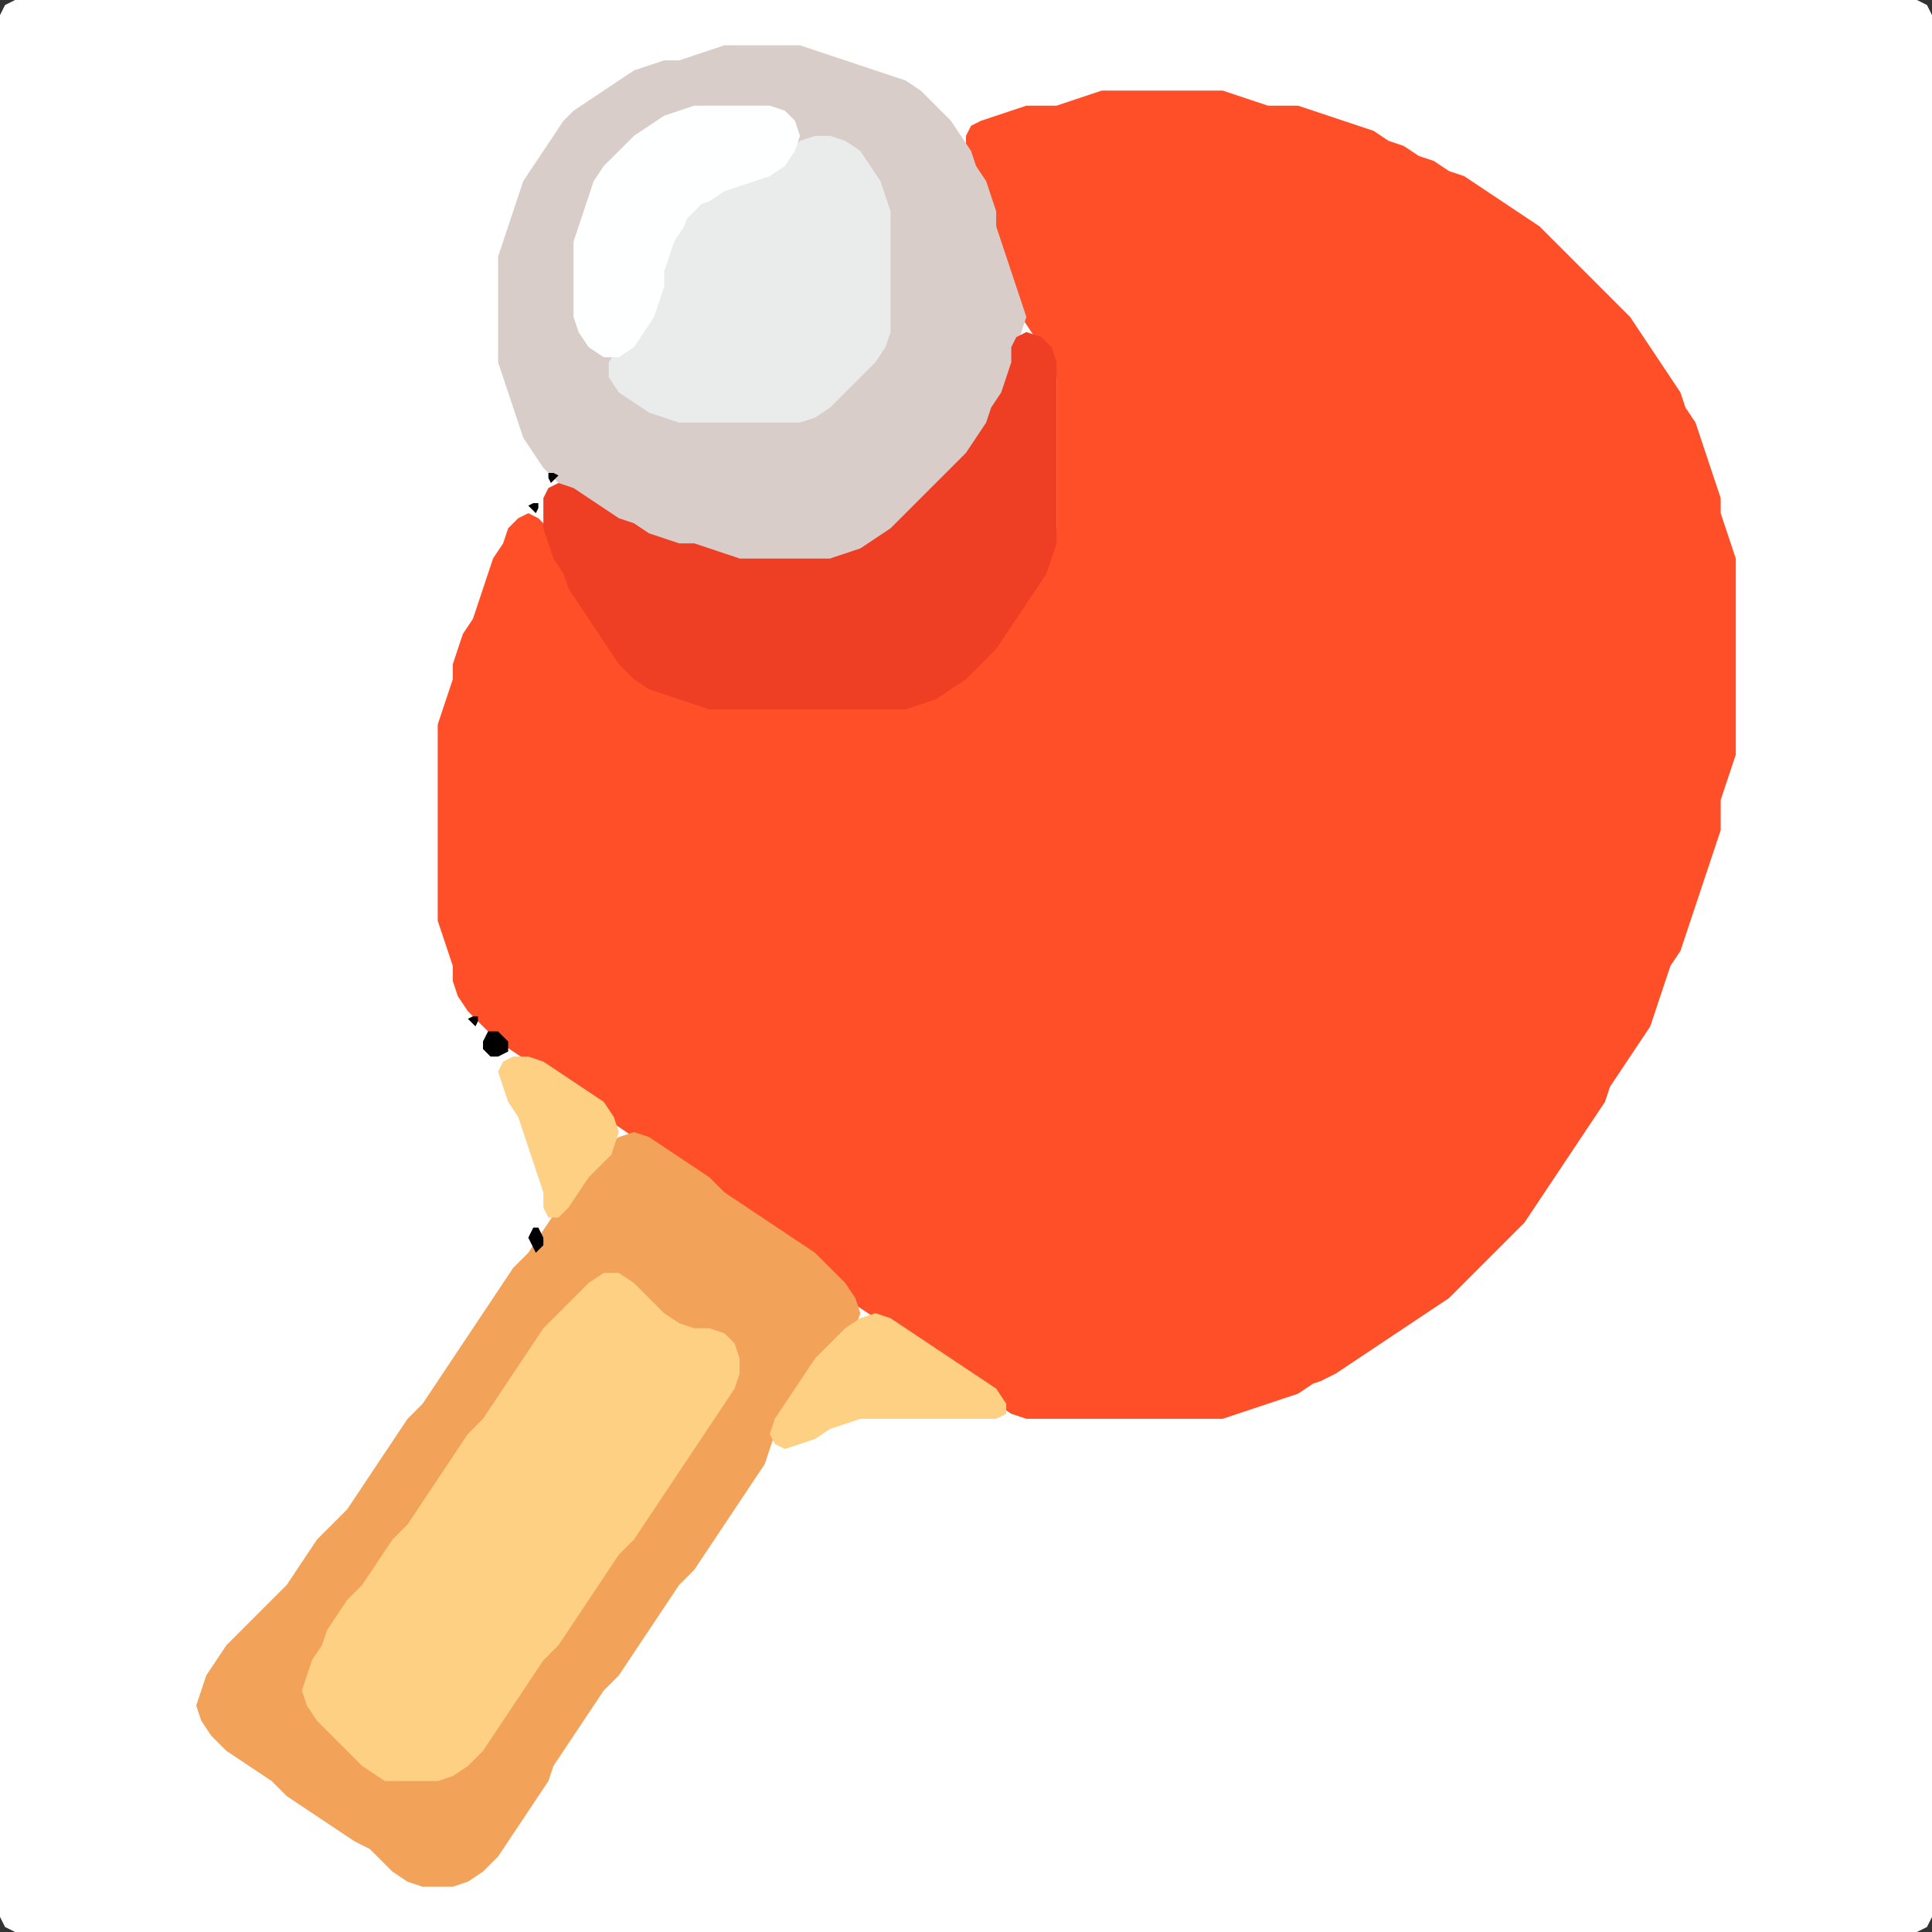 <?xml version="1.0" encoding="UTF-8" standalone="no"?>
<!DOCTYPE svg PUBLIC "-//W3C//DTD SVG 1.1//EN"
"http://www.w3.org/Graphics/SVG/1.1/DTD/svg11.dtd">
<svg width="128" height="128" xmlns="http://www.w3.org/2000/svg" version="1.1">
<rect width="100%" height="100%" fill="#333333" stroke="none"/>
<path d="M 104.5 128.0 L 105.0 128.0 L 106.0 128.0 L 107.0 128.0 L 108.0 128.0 L 109.0 128.0 L 110.0 128.0 L 111.0 128.0 L 112.0 128.0 L 113.0 128.0 L 114.0 128.0 L 115.0 128.0 L 116.0 128.0 L 117.0 128.0 L 118.0 128.0 L 119.0 128.0 L 120.0 128.0 L 121.0 128.0 L 122.0 128.0 L 123.0 128.0 L 124.0 128.0 L 125.0 128.0 L 126.0 128.0 L 127.0 128.0 L 127.667 127.667 L 128.0 127.0 L 128.0 126.0 L 128.0 125.0 L 128.0 124.0 L 128.0 123.0 L 128.0 122.0 L 128.0 121.0 L 128.0 120.0 L 128.0 119.0 L 128.0 118.0 L 128.0 117.0 L 128.0 116.0 L 128.0 115.0 L 128.0 114.0 L 128.0 113.0 L 128.0 112.0 L 128.0 111.0 L 128.0 110.0 L 128.0 109.0 L 128.0 108.0 L 128.0 107.0 L 128.0 106.0 L 128.0 105.0 L 128.0 104.0 L 128.0 103.0 L 128.0 102.0 L 128.0 101.0 L 128.0 100.0 L 128.0 99.0 L 128.0 98.0 L 128.0 97.0 L 128.0 96.0 L 128.0 95.0 L 128.0 94.0 L 128.0 93.0 L 128.0 92.0 L 128.0 91.0 L 128.0 90.0 L 128.0 89.0 L 128.0 88.0 L 128.0 87.0 L 128.0 86.0 L 128.0 85.0 L 128.0 84.0 L 128.0 83.0 L 128.0 82.0 L 128.0 81.0 L 128.0 80.0 L 128.0 79.0 L 128.0 78.0 L 128.0 77.0 L 128.0 76.0 L 128.0 75.0 L 128.0 74.0 L 128.0 73.0 L 128.0 72.0 L 128.0 71.0 L 128.0 70.0 L 128.0 69.0 L 128.0 68.0 L 128.0 67.0 L 128.0 66.0 L 128.0 65.0 L 128.0 64.0 L 128.0 63.0 L 128.0 62.0 L 128.0 61.0 L 128.0 60.0 L 128.0 59.0 L 128.0 58.0 L 128.0 57.0 L 128.0 56.0 L 128.0 55.0 L 128.0 54.0 L 128.0 53.0 L 128.0 52.0 L 128.0 51.0 L 128.0 50.0 L 128.0 49.0 L 128.0 48.0 L 128.0 47.0 L 128.0 46.0 L 128.0 45.0 L 128.0 44.0 L 128.0 43.0 L 128.0 42.0 L 128.0 41.0 L 128.0 40.0 L 128.0 39.0 L 128.0 38.0 L 128.0 37.0 L 128.0 36.0 L 128.0 35.0 L 128.0 34.0 L 128.0 33.0 L 128.0 32.0 L 128.0 31.0 L 128.0 30.0 L 128.0 29.0 L 128.0 28.0 L 128.0 27.0 L 128.0 26.0 L 128.0 25.0 L 128.0 24.0 L 128.0 23.0 L 128.0 22.0 L 128.0 21.0 L 128.0 20.0 L 128.0 19.0 L 128.0 18.0 L 128.0 17.0 L 128.0 16.0 L 128.0 15.0 L 128.0 14.0 L 128.0 13.0 L 128.0 12.0 L 128.0 11.0 L 128.0 10.0 L 128.0 9.0 L 128.0 8.0 L 128.0 7.0 L 128.0 6.0 L 128.0 5.0 L 128.0 4.0 L 128.0 3.0 L 128.0 2.0 L 128.0 1.0 L 127.667 0.333 L 127.0 0.0 L 126.0 0.0 L 125.0 0.0 L 124.0 0.0 L 123.0 0.0 L 122.0 0.0 L 121.0 0.0 L 120.0 0.0 L 119.0 0.0 L 118.0 0.0 L 117.0 0.0 L 116.0 0.0 L 115.0 0.0 L 114.0 0.0 L 113.0 0.0 L 112.0 0.0 L 111.0 0.0 L 110.0 0.0 L 109.0 0.0 L 108.0 0.0 L 107.0 0.0 L 106.0 0.0 L 105.0 0.0 L 104.0 0.0 L 103.0 0.0 L 102.0 0.0 L 101.0 0.0 L 100.0 0.0 L 99.0 0.0 L 98.0 0.0 L 97.0 0.0 L 96.0 0.0 L 95.0 0.0 L 94.0 0.0 L 93.0 0.0 L 92.0 0.0 L 91.0 0.0 L 90.0 0.0 L 89.0 0.0 L 88.0 0.0 L 87.0 0.0 L 86.0 0.0 L 85.0 0.0 L 84.0 0.0 L 83.0 0.0 L 82.0 0.0 L 81.0 0.0 L 80.0 0.0 L 79.0 0.0 L 78.0 0.0 L 77.0 0.0 L 76.0 0.0 L 75.0 0.0 L 74.0 0.0 L 73.0 0.0 L 72.0 0.0 L 71.0 0.0 L 70.0 0.0 L 69.0 0.0 L 68.0 0.0 L 67.0 0.0 L 66.0 0.0 L 65.0 0.0 L 64.0 0.0 L 63.0 0.0 L 62.0 0.0 L 61.0 0.0 L 60.0 0.0 L 59.0 0.0 L 58.0 0.0 L 57.0 0.0 L 56.0 0.0 L 55.0 0.0 L 54.0 0.0 L 53.0 0.0 L 52.0 0.0 L 51.0 0.0 L 50.0 0.0 L 49.0 0.0 L 48.0 0.0 L 47.0 0.0 L 46.0 0.0 L 45.0 0.0 L 44.0 0.0 L 43.0 0.0 L 42.0 0.0 L 41.0 0.0 L 40.0 0.0 L 39.0 0.0 L 38.0 0.0 L 37.0 0.0 L 36.0 0.0 L 35.0 0.0 L 34.0 0.0 L 33.0 0.0 L 32.0 0.0 L 31.0 0.0 L 30.0 0.0 L 29.0 0.0 L 28.0 0.0 L 27.0 0.0 L 26.0 0.0 L 25.0 0.0 L 24.0 0.0 L 23.0 0.0 L 22.0 0.0 L 21.0 0.0 L 20.0 0.0 L 19.0 0.0 L 18.0 0.0 L 17.0 0.0 L 16.0 0.0 L 15.0 0.0 L 14.0 0.0 L 13.0 0.0 L 12.0 0.0 L 11.0 0.0 L 10.0 0.0 L 9.0 0.0 L 8.0 0.0 L 7.0 0.0 L 6.0 0.0 L 5.0 0.0 L 4.0 0.0 L 3.0 0.0 L 2.0 0.0 L 1.0 0.0 L 0.333 0.333 L 0.0 1.0 L 0.0 2.0 L 0.0 3.0 L 0.0 4.0 L 0.0 5.0 L 0.0 6.0 L 0.0 7.0 L 0.0 8.0 L 0.0 9.0 L 0.0 10.0 L 0.0 11.0 L 0.0 12.0 L 0.0 13.0 L 0.0 14.0 L 0.0 15.0 L 0.0 16.0 L 0.0 17.0 L 0.0 18.0 L 0.0 19.0 L 0.0 20.0 L 0.0 21.0 L 0.0 22.0 L 0.0 23.0 L 0.0 24.0 L 0.0 25.0 L 0.0 26.0 L 0.0 27.0 L 0.0 28.0 L 0.0 29.0 L 0.0 30.0 L 0.0 31.0 L 0.0 32.0 L 0.0 33.0 L 0.0 34.0 L 0.0 35.0 L 0.0 36.0 L 0.0 37.0 L 0.0 38.0 L 0.0 39.0 L 0.0 40.0 L 0.0 41.0 L 0.0 42.0 L 0.0 43.0 L 0.0 44.0 L 0.0 45.0 L 0.0 46.0 L 0.0 47.0 L 0.0 48.0 L 0.0 49.0 L 0.0 50.0 L 0.0 51.0 L 0.0 52.0 L 0.0 53.0 L 0.0 54.0 L 0.0 55.0 L 0.0 56.0 L 0.0 57.0 L 0.0 58.0 L 0.0 59.0 L 0.0 60.0 L 0.0 61.0 L 0.0 62.0 L 0.0 63.0 L 0.0 64.0 L 0.0 65.0 L 0.0 66.0 L 0.0 67.0 L 0.0 68.0 L 0.0 69.0 L 0.0 70.0 L 0.0 71.0 L 0.0 72.0 L 0.0 73.0 L 0.0 74.0 L 0.0 75.0 L 0.0 76.0 L 0.0 77.0 L 0.0 78.0 L 0.0 79.0 L 0.0 80.0 L 0.0 81.0 L 0.0 82.0 L 0.0 83.0 L 0.0 84.0 L 0.0 85.0 L 0.0 86.0 L 0.0 87.0 L 0.0 88.0 L 0.0 89.0 L 0.0 90.0 L 0.0 91.0 L 0.0 92.0 L 0.0 93.0 L 0.0 94.0 L 0.0 95.0 L 0.0 96.0 L 0.0 97.0 L 0.0 98.0 L 0.0 99.0 L 0.0 100.0 L 0.0 101.0 L 0.0 102.0 L 0.0 103.0 L 0.0 104.0 L 0.0 105.0 L 0.0 106.0 L 0.0 107.0 L 0.0 108.0 L 0.0 109.0 L 0.0 110.0 L 0.0 111.0 L 0.0 112.0 L 0.0 113.0 L 0.0 114.0 L 0.0 115.0 L 0.0 116.0 L 0.0 117.0 L 0.0 118.0 L 0.0 119.0 L 0.0 120.0 L 0.0 121.0 L 0.0 122.0 L 0.0 123.0 L 0.0 124.0 L 0.0 125.0 L 0.0 126.0 L 0.0 127.0 L 0.333 127.667 L 1.0 128.0 L 2.0 128.0 L 3.0 128.0 L 4.0 128.0 L 5.0 128.0 L 6.0 128.0 L 7.0 128.0 L 8.0 128.0 L 9.0 128.0 L 10.0 128.0 L 11.0 128.0 L 12.0 128.0 L 13.0 128.0 L 14.0 128.0 L 15.0 128.0 L 16.0 128.0 L 17.0 128.0 L 18.0 128.0 L 19.0 128.0 L 20.0 128.0 L 21.0 128.0 L 22.0 128.0 L 23.0 128.0 L 24.0 128.0 L 25.0 128.0 L 26.0 128.0 L 27.0 128.0 L 28.0 128.0 L 29.0 128.0 L 30.0 128.0 L 31.0 128.0 L 32.0 128.0 L 33.0 128.0 L 34.0 128.0 L 35.0 128.0 L 36.0 128.0 L 37.0 128.0 L 38.0 128.0 L 39.0 128.0 L 40.0 128.0 L 41.0 128.0 L 42.0 128.0 L 43.0 128.0 L 44.0 128.0 L 45.0 128.0 L 46.0 128.0 L 47.0 128.0 L 48.0 128.0 L 49.0 128.0 L 50.0 128.0 L 51.0 128.0 L 52.0 128.0 L 53.0 128.0 L 54.0 128.0 L 55.0 128.0 L 56.0 128.0 L 57.0 128.0 L 58.0 128.0 L 59.0 128.0 L 60.0 128.0 L 61.0 128.0 L 62.0 128.0 L 63.0 128.0 L 64.0 128.0 L 65.0 128.0 L 66.0 128.0 L 67.0 128.0 L 68.0 128.0 L 69.0 128.0 L 70.0 128.0 L 71.0 128.0 L 72.0 128.0 L 73.0 128.0 L 74.0 128.0 L 75.0 128.0 L 76.0 128.0 L 77.0 128.0 L 78.0 128.0 L 79.0 128.0 L 80.0 128.0 L 81.0 128.0 L 82.0 128.0 L 83.0 128.0 L 84.0 128.0 L 85.0 128.0 L 86.0 128.0 L 87.0 128.0 L 88.0 128.0 L 89.0 128.0 L 90.0 128.0 L 91.0 128.0 L 92.0 128.0 L 93.0 128.0 L 94.0 128.0 L 95.0 128.0 L 96.0 128.0 L 97.0 128.0 L 98.0 128.0 L 99.0 128.0 L 100.0 128.0 L 101.0 128.0 L 102.0 128.0 L 103.0 128.0 L 103.5 128.0 Z" stroke="none" fill="rgb(255,255,255)" />
<path d="M 88.5 91.0 L 89.0 90.667 L 90.0 90.0 L 91.0 89.333 L 92.0 88.667 L 93.0 88.0 L 94.0 87.333 L 95.0 86.667 L 96.0 86.0 L 97.0 85.0 L 98.0 84.0 L 99.0 83.0 L 100.0 82.0 L 101.0 81.0 L 101.667 80.0 L 102.333 79.0 L 103.0 78.0 L 103.667 77.0 L 104.333 76.0 L 105.0 75.0 L 105.667 74.0 L 106.333 73.0 L 106.667 72.0 L 107.333 71.0 L 108.0 70.0 L 108.667 69.0 L 109.333 68.0 L 109.667 67.0 L 110.0 66.0 L 110.333 65.0 L 110.667 64.0 L 111.333 63.0 L 111.667 62.0 L 112.0 61.0 L 112.333 60.0 L 112.667 59.0 L 113.0 58.0 L 113.333 57.0 L 113.667 56.0 L 114.0 55.0 L 114.0 54.0 L 114.0 53.0 L 114.333 52.0 L 114.667 51.0 L 115.0 50.0 L 115.0 49.0 L 115.0 48.0 L 115.0 47.0 L 115.0 46.0 L 115.0 45.0 L 115.0 44.0 L 115.0 43.0 L 115.0 42.0 L 115.0 41.0 L 115.0 40.0 L 115.0 39.0 L 115.0 38.0 L 115.0 37.0 L 114.667 36.0 L 114.333 35.0 L 114.0 34.0 L 114.0 33.0 L 113.667 32.0 L 113.333 31.0 L 113.0 30.0 L 112.667 29.0 L 112.333 28.0 L 111.667 27.0 L 111.333 26.0 L 110.667 25.0 L 110.0 24.0 L 109.333 23.0 L 108.667 22.0 L 108.0 21.0 L 107.0 20.0 L 106.0 19.0 L 105.0 18.0 L 104.0 17.0 L 103.0 16.0 L 102.0 15.0 L 101.0 14.333 L 100.0 13.667 L 99.0 13.0 L 98.0 12.333 L 97.0 11.667 L 96.0 11.333 L 95.0 10.667 L 94.0 10.333 L 93.0 9.667 L 92.0 9.333 L 91.0 8.667 L 90.0 8.333 L 89.0 8.0 L 88.0 7.667 L 87.0 7.333 L 86.0 7.0 L 85.0 7.0 L 84.0 7.0 L 83.0 6.667 L 82.0 6.333 L 81.0 6.0 L 80.0 6.0 L 79.0 6.0 L 78.0 6.0 L 77.0 6.0 L 76.0 6.0 L 75.0 6.0 L 74.0 6.0 L 73.0 6.0 L 72.0 6.333 L 71.0 6.667 L 70.0 7.0 L 69.0 7.0 L 68.0 7.0 L 67.0 7.333 L 66.0 7.667 L 65.0 8.0 L 64.333 8.333 L 64.0 9.0 L 64.0 10.0 L 64.333 11.0 L 64.667 12.0 L 65.333 13.0 L 65.667 14.0 L 66.0 15.0 L 66.0 16.0 L 66.333 17.0 L 66.667 18.0 L 67.0 19.0 L 67.333 20.0 L 67.667 21.0 L 68.333 22.0 L 69.0 23.0 L 69.667 24.0 L 70.0 25.0 L 70.0 26.0 L 70.0 27.0 L 70.0 28.0 L 70.0 29.0 L 70.0 30.0 L 70.0 31.0 L 70.0 32.0 L 70.0 33.0 L 70.0 34.0 L 70.0 35.0 L 69.667 36.0 L 69.333 37.0 L 68.667 38.0 L 68.0 39.0 L 67.333 40.0 L 66.667 41.0 L 66.0 42.0 L 65.0 43.0 L 64.0 44.0 L 63.0 45.0 L 62.0 45.667 L 61.0 46.333 L 60.0 46.667 L 59.0 47.0 L 58.0 47.0 L 57.0 47.0 L 56.0 47.0 L 55.0 47.0 L 54.0 47.0 L 53.0 47.0 L 52.0 47.0 L 51.0 47.0 L 50.0 47.0 L 49.0 47.0 L 48.0 47.0 L 47.0 46.667 L 46.0 46.333 L 45.0 46.0 L 44.0 45.667 L 43.0 45.0 L 42.0 44.0 L 41.0 43.0 L 40.333 42.0 L 39.667 41.0 L 39.0 40.0 L 38.333 39.0 L 37.667 38.0 L 37.333 37.0 L 36.667 36.0 L 36.333 35.0 L 35.667 34.333 L 35.0 34.0 L 34.333 34.333 L 33.667 35.0 L 33.333 36.0 L 32.667 37.0 L 32.333 38.0 L 32.0 39.0 L 31.667 40.0 L 31.333 41.0 L 30.667 42.0 L 30.333 43.0 L 30.0 44.0 L 30.0 45.0 L 29.667 46.0 L 29.333 47.0 L 29.0 48.0 L 29.0 49.0 L 29.0 50.0 L 29.0 51.0 L 29.0 52.0 L 29.0 53.0 L 29.0 54.0 L 29.0 55.0 L 29.0 56.0 L 29.0 57.0 L 29.0 58.0 L 29.0 59.0 L 29.0 60.0 L 29.0 61.0 L 29.333 62.0 L 29.667 63.0 L 30.0 64.0 L 30.0 65.0 L 30.333 66.0 L 31.0 67.0 L 32.0 68.0 L 33.0 69.0 L 34.0 69.667 L 35.0 70.333 L 36.0 71.0 L 37.0 71.667 L 38.0 72.333 L 39.0 73.0 L 40.0 74.0 L 41.0 74.667 L 42.0 75.333 L 43.0 76.0 L 44.0 76.667 L 45.0 77.333 L 46.0 78.0 L 47.0 79.0 L 48.0 79.667 L 49.0 80.333 L 50.0 81.0 L 51.0 81.667 L 52.0 82.333 L 53.0 83.0 L 54.0 84.0 L 55.0 85.0 L 56.0 86.0 L 57.0 86.667 L 58.0 87.333 L 59.0 88.0 L 60.0 88.667 L 61.0 89.333 L 62.0 90.0 L 63.0 90.667 L 64.0 91.333 L 65.0 92.0 L 66.0 93.0 L 67.0 93.667 L 68.0 94.0 L 69.0 94.0 L 70.0 94.0 L 71.0 94.0 L 72.0 94.0 L 73.0 94.0 L 74.0 94.0 L 75.0 94.0 L 76.0 94.0 L 77.0 94.0 L 78.0 94.0 L 79.0 94.0 L 80.0 94.0 L 81.0 94.0 L 82.0 93.667 L 83.0 93.333 L 84.0 93.0 L 85.0 92.667 L 86.0 92.333 L 87.0 91.667 L 87.5 91.5 Z" stroke="none" fill="rgb(255,79,40)" />
<path d="M 24.5 122.5 L 25.0 123.0 L 26.0 124.0 L 27.0 124.667 L 28.0 125.0 L 29.0 125.0 L 30.0 125.0 L 31.0 124.667 L 32.0 124.0 L 33.0 123.0 L 33.667 122.0 L 34.333 121.0 L 35.0 120.0 L 35.667 119.0 L 36.333 118.0 L 36.667 117.0 L 37.333 116.0 L 38.0 115.0 L 38.667 114.0 L 39.333 113.0 L 40.0 112.0 L 41.0 111.0 L 41.667 110.0 L 42.333 109.0 L 43.0 108.0 L 43.667 107.0 L 44.333 106.0 L 45.0 105.0 L 46.0 104.0 L 46.667 103.0 L 47.333 102.0 L 48.0 101.0 L 48.667 100.0 L 49.333 99.0 L 50.0 98.0 L 50.667 97.0 L 51.0 96.0 L 51.333 95.0 L 52.0 94.0 L 52.667 93.0 L 53.333 92.0 L 54.0 91.0 L 55.0 90.0 L 56.0 89.0 L 56.667 88.0 L 57.0 87.0 L 56.667 86.0 L 56.0 85.0 L 55.0 84.0 L 54.0 83.0 L 53.0 82.333 L 52.0 81.667 L 51.0 81.0 L 50.0 80.333 L 49.0 79.667 L 48.0 79.0 L 47.0 78.0 L 46.0 77.333 L 45.0 76.667 L 44.0 76.0 L 43.0 75.333 L 42.0 75.0 L 41.0 75.333 L 40.0 76.0 L 39.0 77.0 L 38.333 78.0 L 37.667 79.0 L 37.0 80.0 L 36.333 81.0 L 35.667 82.0 L 35.0 83.0 L 34.0 84.0 L 33.333 85.0 L 32.667 86.0 L 32.0 87.0 L 31.333 88.0 L 30.667 89.0 L 30.0 90.0 L 29.333 91.0 L 28.667 92.0 L 28.0 93.0 L 27.0 94.0 L 26.333 95.0 L 25.667 96.0 L 25.0 97.0 L 24.333 98.0 L 23.667 99.0 L 23.0 100.0 L 22.0 101.0 L 21.0 102.0 L 20.333 103.0 L 19.667 104.0 L 19.0 105.0 L 18.0 106.0 L 17.0 107.0 L 16.0 108.0 L 15.0 109.0 L 14.333 110.0 L 13.667 111.0 L 13.333 112.0 L 13.0 113.0 L 13.333 114.0 L 14.0 115.0 L 15.0 116.0 L 16.0 116.667 L 17.0 117.333 L 18.0 118.0 L 19.0 119.0 L 20.0 119.667 L 21.0 120.333 L 22.0 121.0 L 23.0 121.667 L 23.5 122.0 Z" stroke="none" fill="rgb(243,162,90)" />
<path d="M 53.5 37.0 L 54.0 37.0 L 55.0 37.0 L 56.0 37.0 L 57.0 36.667 L 58.0 36.333 L 59.0 35.667 L 60.0 35.0 L 61.0 34.0 L 62.0 33.0 L 63.0 32.0 L 64.0 31.0 L 64.667 30.0 L 65.333 29.0 L 65.667 28.0 L 66.333 27.0 L 66.667 26.0 L 67.0 25.0 L 67.0 24.0 L 67.333 23.0 L 67.667 22.0 L 68.0 21.0 L 67.667 20.0 L 67.333 19.0 L 67.0 18.0 L 66.667 17.0 L 66.333 16.0 L 66.0 15.0 L 66.0 14.0 L 65.667 13.0 L 65.333 12.0 L 64.667 11.0 L 64.333 10.0 L 63.667 9.0 L 63.0 8.0 L 62.0 7.0 L 61.0 6.0 L 60.0 5.333 L 59.0 5.0 L 58.0 4.667 L 57.0 4.333 L 56.0 4.0 L 55.0 3.667 L 54.0 3.333 L 53.0 3.0 L 52.0 3.0 L 51.0 3.0 L 50.0 3.0 L 49.0 3.0 L 48.0 3.0 L 47.0 3.333 L 46.0 3.667 L 45.0 4.0 L 44.0 4.0 L 43.0 4.333 L 42.0 4.667 L 41.0 5.333 L 40.0 6.0 L 39.0 6.667 L 38.0 7.333 L 37.333 8.0 L 36.667 9.0 L 36.0 10.0 L 35.333 11.0 L 34.667 12.0 L 34.333 13.0 L 34.0 14.0 L 33.667 15.0 L 33.333 16.0 L 33.0 17.0 L 33.0 18.0 L 33.0 19.0 L 33.0 20.0 L 33.0 21.0 L 33.0 22.0 L 33.0 23.0 L 33.0 24.0 L 33.333 25.0 L 33.667 26.0 L 34.0 27.0 L 34.333 28.0 L 34.667 29.0 L 35.333 30.0 L 36.0 31.0 L 37.0 32.0 L 38.0 33.0 L 39.0 33.667 L 40.0 34.333 L 41.0 34.667 L 42.0 35.333 L 43.0 35.667 L 44.0 36.0 L 45.0 36.0 L 46.0 36.333 L 47.0 36.667 L 48.0 37.0 L 49.0 37.0 L 50.0 37.0 L 51.0 37.0 L 52.0 37.0 L 52.5 37.0 Z" stroke="none" fill="rgb(216,205,201)" />
<path d="M 53.5 47.0 L 54.0 47.0 L 55.0 47.0 L 56.0 47.0 L 57.0 47.0 L 58.0 47.0 L 59.0 47.0 L 60.0 47.0 L 61.0 46.667 L 62.0 46.333 L 63.0 45.667 L 64.0 45.0 L 65.0 44.0 L 66.0 43.0 L 66.667 42.0 L 67.333 41.0 L 68.0 40.0 L 68.667 39.0 L 69.333 38.0 L 69.667 37.0 L 70.0 36.0 L 70.0 35.0 L 70.0 34.0 L 70.0 33.0 L 70.0 32.0 L 70.0 31.0 L 70.0 30.0 L 70.0 29.0 L 70.0 28.0 L 70.0 27.0 L 70.0 26.0 L 70.0 25.0 L 70.0 24.0 L 69.667 23.0 L 69.0 22.333 L 68.0 22.0 L 67.333 22.333 L 67.0 23.0 L 67.0 24.0 L 66.667 25.0 L 66.333 26.0 L 65.667 27.0 L 65.333 28.0 L 64.667 29.0 L 64.0 30.0 L 63.0 31.0 L 62.0 32.0 L 61.0 33.0 L 60.0 34.0 L 59.0 35.0 L 58.0 35.667 L 57.0 36.333 L 56.0 36.667 L 55.0 37.0 L 54.0 37.0 L 53.0 37.0 L 52.0 37.0 L 51.0 37.0 L 50.0 37.0 L 49.0 37.0 L 48.0 36.667 L 47.0 36.333 L 46.0 36.0 L 45.0 36.0 L 44.0 35.667 L 43.0 35.333 L 42.0 34.667 L 41.0 34.333 L 40.0 33.667 L 39.0 33.0 L 38.0 32.333 L 37.0 32.0 L 36.333 32.333 L 36.0 33.0 L 36.0 34.0 L 36.0 35.0 L 36.333 36.0 L 36.667 37.0 L 37.333 38.0 L 37.667 39.0 L 38.333 40.0 L 39.0 41.0 L 39.667 42.0 L 40.333 43.0 L 41.0 44.0 L 42.0 45.0 L 43.0 45.667 L 44.0 46.0 L 45.0 46.333 L 46.0 46.667 L 47.0 47.0 L 48.0 47.0 L 49.0 47.0 L 50.0 47.0 L 51.0 47.0 L 52.0 47.0 L 52.5 47.0 Z" stroke="none" fill="rgb(238,62,35)" />
<path d="M 26.5 118.0 L 27.0 118.0 L 28.0 118.0 L 29.0 118.0 L 30.0 117.667 L 31.0 117.0 L 32.0 116.0 L 32.667 115.0 L 33.333 114.0 L 34.0 113.0 L 34.667 112.0 L 35.333 111.0 L 36.0 110.0 L 37.0 109.0 L 37.667 108.0 L 38.333 107.0 L 39.0 106.0 L 39.667 105.0 L 40.333 104.0 L 41.0 103.0 L 42.0 102.0 L 42.667 101.0 L 43.333 100.0 L 44.0 99.0 L 44.667 98.0 L 45.333 97.0 L 46.0 96.0 L 46.667 95.0 L 47.333 94.0 L 48.0 93.0 L 48.667 92.0 L 49.0 91.0 L 49.0 90.0 L 48.667 89.0 L 48.0 88.333 L 47.0 88.0 L 46.0 88.0 L 45.0 87.667 L 44.0 87.0 L 43.0 86.0 L 42.0 85.0 L 41.0 84.333 L 40.0 84.333 L 39.0 85.0 L 38.0 86.0 L 37.0 87.0 L 36.0 88.0 L 35.333 89.0 L 34.667 90.0 L 34.0 91.0 L 33.333 92.0 L 32.667 93.0 L 32.0 94.0 L 31.0 95.0 L 30.333 96.0 L 29.667 97.0 L 29.0 98.0 L 28.333 99.0 L 27.667 100.0 L 27.0 101.0 L 26.0 102.0 L 25.333 103.0 L 24.667 104.0 L 24.0 105.0 L 23.0 106.0 L 22.333 107.0 L 21.667 108.0 L 21.333 109.0 L 20.667 110.0 L 20.333 111.0 L 20.0 112.0 L 20.333 113.0 L 21.0 114.0 L 22.0 115.0 L 23.0 116.0 L 24.0 117.0 L 25.0 117.667 L 25.5 118.0 Z" stroke="none" fill="rgb(253,208,131)" />
<path d="M 50.5 28.0 L 51.0 28.0 L 52.0 28.0 L 53.0 28.0 L 54.0 27.667 L 55.0 27.0 L 56.0 26.0 L 57.0 25.0 L 58.0 24.0 L 58.667 23.0 L 59.0 22.0 L 59.0 21.0 L 59.0 20.0 L 59.0 19.0 L 59.0 18.0 L 59.0 17.0 L 59.0 16.0 L 59.0 15.0 L 59.0 14.0 L 58.667 13.0 L 58.333 12.0 L 57.667 11.0 L 57.0 10.0 L 56.0 9.333 L 55.0 9.0 L 54.0 9.0 L 53.0 9.333 L 52.0 10.0 L 51.0 11.0 L 50.0 11.667 L 49.0 12.0 L 48.0 12.333 L 47.0 12.667 L 46.0 13.333 L 45.333 14.0 L 44.667 15.0 L 44.333 16.0 L 44.0 17.0 L 44.0 18.0 L 43.667 19.0 L 43.333 20.0 L 42.667 21.0 L 42.0 22.0 L 41.0 23.0 L 40.333 24.0 L 40.333 25.0 L 41.0 26.0 L 42.0 26.667 L 43.0 27.333 L 44.0 27.667 L 45.0 28.0 L 46.0 28.0 L 47.0 28.0 L 48.0 28.0 L 49.0 28.0 L 49.5 28.0 Z" stroke="none" fill="rgb(234,235,235)" />
<path d="M 46.5 13.5 L 47.0 13.333 L 48.0 12.667 L 49.0 12.333 L 50.0 12.0 L 51.0 11.667 L 52.0 11.0 L 52.667 10.0 L 53.0 9.0 L 52.667 8.0 L 52.0 7.333 L 51.0 7.0 L 50.0 7.0 L 49.0 7.0 L 48.0 7.0 L 47.0 7.0 L 46.0 7.0 L 45.0 7.333 L 44.0 7.667 L 43.0 8.333 L 42.0 9.0 L 41.0 10.0 L 40.0 11.0 L 39.333 12.0 L 39.0 13.0 L 38.667 14.0 L 38.333 15.0 L 38.0 16.0 L 38.0 17.0 L 38.0 18.0 L 38.0 19.0 L 38.0 20.0 L 38.0 21.0 L 38.333 22.0 L 39.0 23.0 L 40.0 23.667 L 41.0 23.667 L 42.0 23.0 L 42.667 22.0 L 43.333 21.0 L 43.667 20.0 L 44.0 19.0 L 44.0 18.0 L 44.333 17.0 L 44.667 16.0 L 45.333 15.0 L 45.5 14.5 Z" stroke="none" fill="rgb(254,255,255)" />
<path d="M 59.5 94.0 L 60.0 94.0 L 61.0 94.0 L 62.0 94.0 L 63.0 94.0 L 64.0 94.0 L 65.0 94.0 L 66.0 94.0 L 66.667 93.667 L 66.667 93.0 L 66.0 92.0 L 65.0 91.333 L 64.0 90.667 L 63.0 90.0 L 62.0 89.333 L 61.0 88.667 L 60.0 88.0 L 59.0 87.333 L 58.0 87.0 L 57.0 87.333 L 56.0 88.0 L 55.0 89.0 L 54.0 90.0 L 53.333 91.0 L 52.667 92.0 L 52.0 93.0 L 51.333 94.0 L 51.0 95.0 L 51.333 95.667 L 52.0 96.0 L 53.0 95.667 L 54.0 95.333 L 55.0 94.667 L 56.0 94.333 L 57.0 94.0 L 58.0 94.0 L 58.5 94.0 Z" stroke="none" fill="rgb(253,208,131)" />
<path d="M 40.5 76.5 L 40.667 76.0 L 41.0 75.0 L 40.667 74.0 L 40.0 73.0 L 39.0 72.333 L 38.0 71.667 L 37.0 71.0 L 36.0 70.333 L 35.0 70.0 L 34.0 70.0 L 33.333 70.333 L 33.0 71.0 L 33.333 72.0 L 33.667 73.0 L 34.333 74.0 L 34.667 75.0 L 35.0 76.0 L 35.333 77.0 L 35.667 78.0 L 36.0 79.0 L 36.0 80.0 L 36.333 80.667 L 37.0 80.667 L 37.667 80.0 L 38.333 79.0 L 39.0 78.0 L 39.5 77.5 Z" stroke="none" fill="rgb(253,208,131)" />
<path d="M 32.5 70.0 L 33.0 70.0 L 33.667 69.667 L 33.667 69.0 L 33.0 68.333 L 32.333 68.333 L 32.0 69.0 L 32.0 69.5 Z" stroke="none" fill="rgb(0,0,0)" />
<path d="M 36.0 82.5 L 36.0 82.0 L 35.667 81.333 L 35.333 81.333 L 35.0 82.0 L 35.333 82.667 L 35.5 83.0 Z" stroke="none" fill="rgb(0,0,0)" />
<path d="M 37.0 31.5 L 36.667 31.333 L 36.333 31.333 L 36.333 31.667 L 36.5 32.0 Z" stroke="none" fill="rgb(0,0,0)" />
<path d="M 35.5 34.0 L 35.667 33.667 L 35.667 33.333 L 35.333 33.333 L 35.0 33.5 Z" stroke="none" fill="rgb(0,0,0)" />
<path d="M 31.5 68.0 L 31.667 67.667 L 31.667 67.333 L 31.333 67.333 L 31.0 67.5 Z" stroke="none" fill="rgb(0,0,0)" />
</svg>
